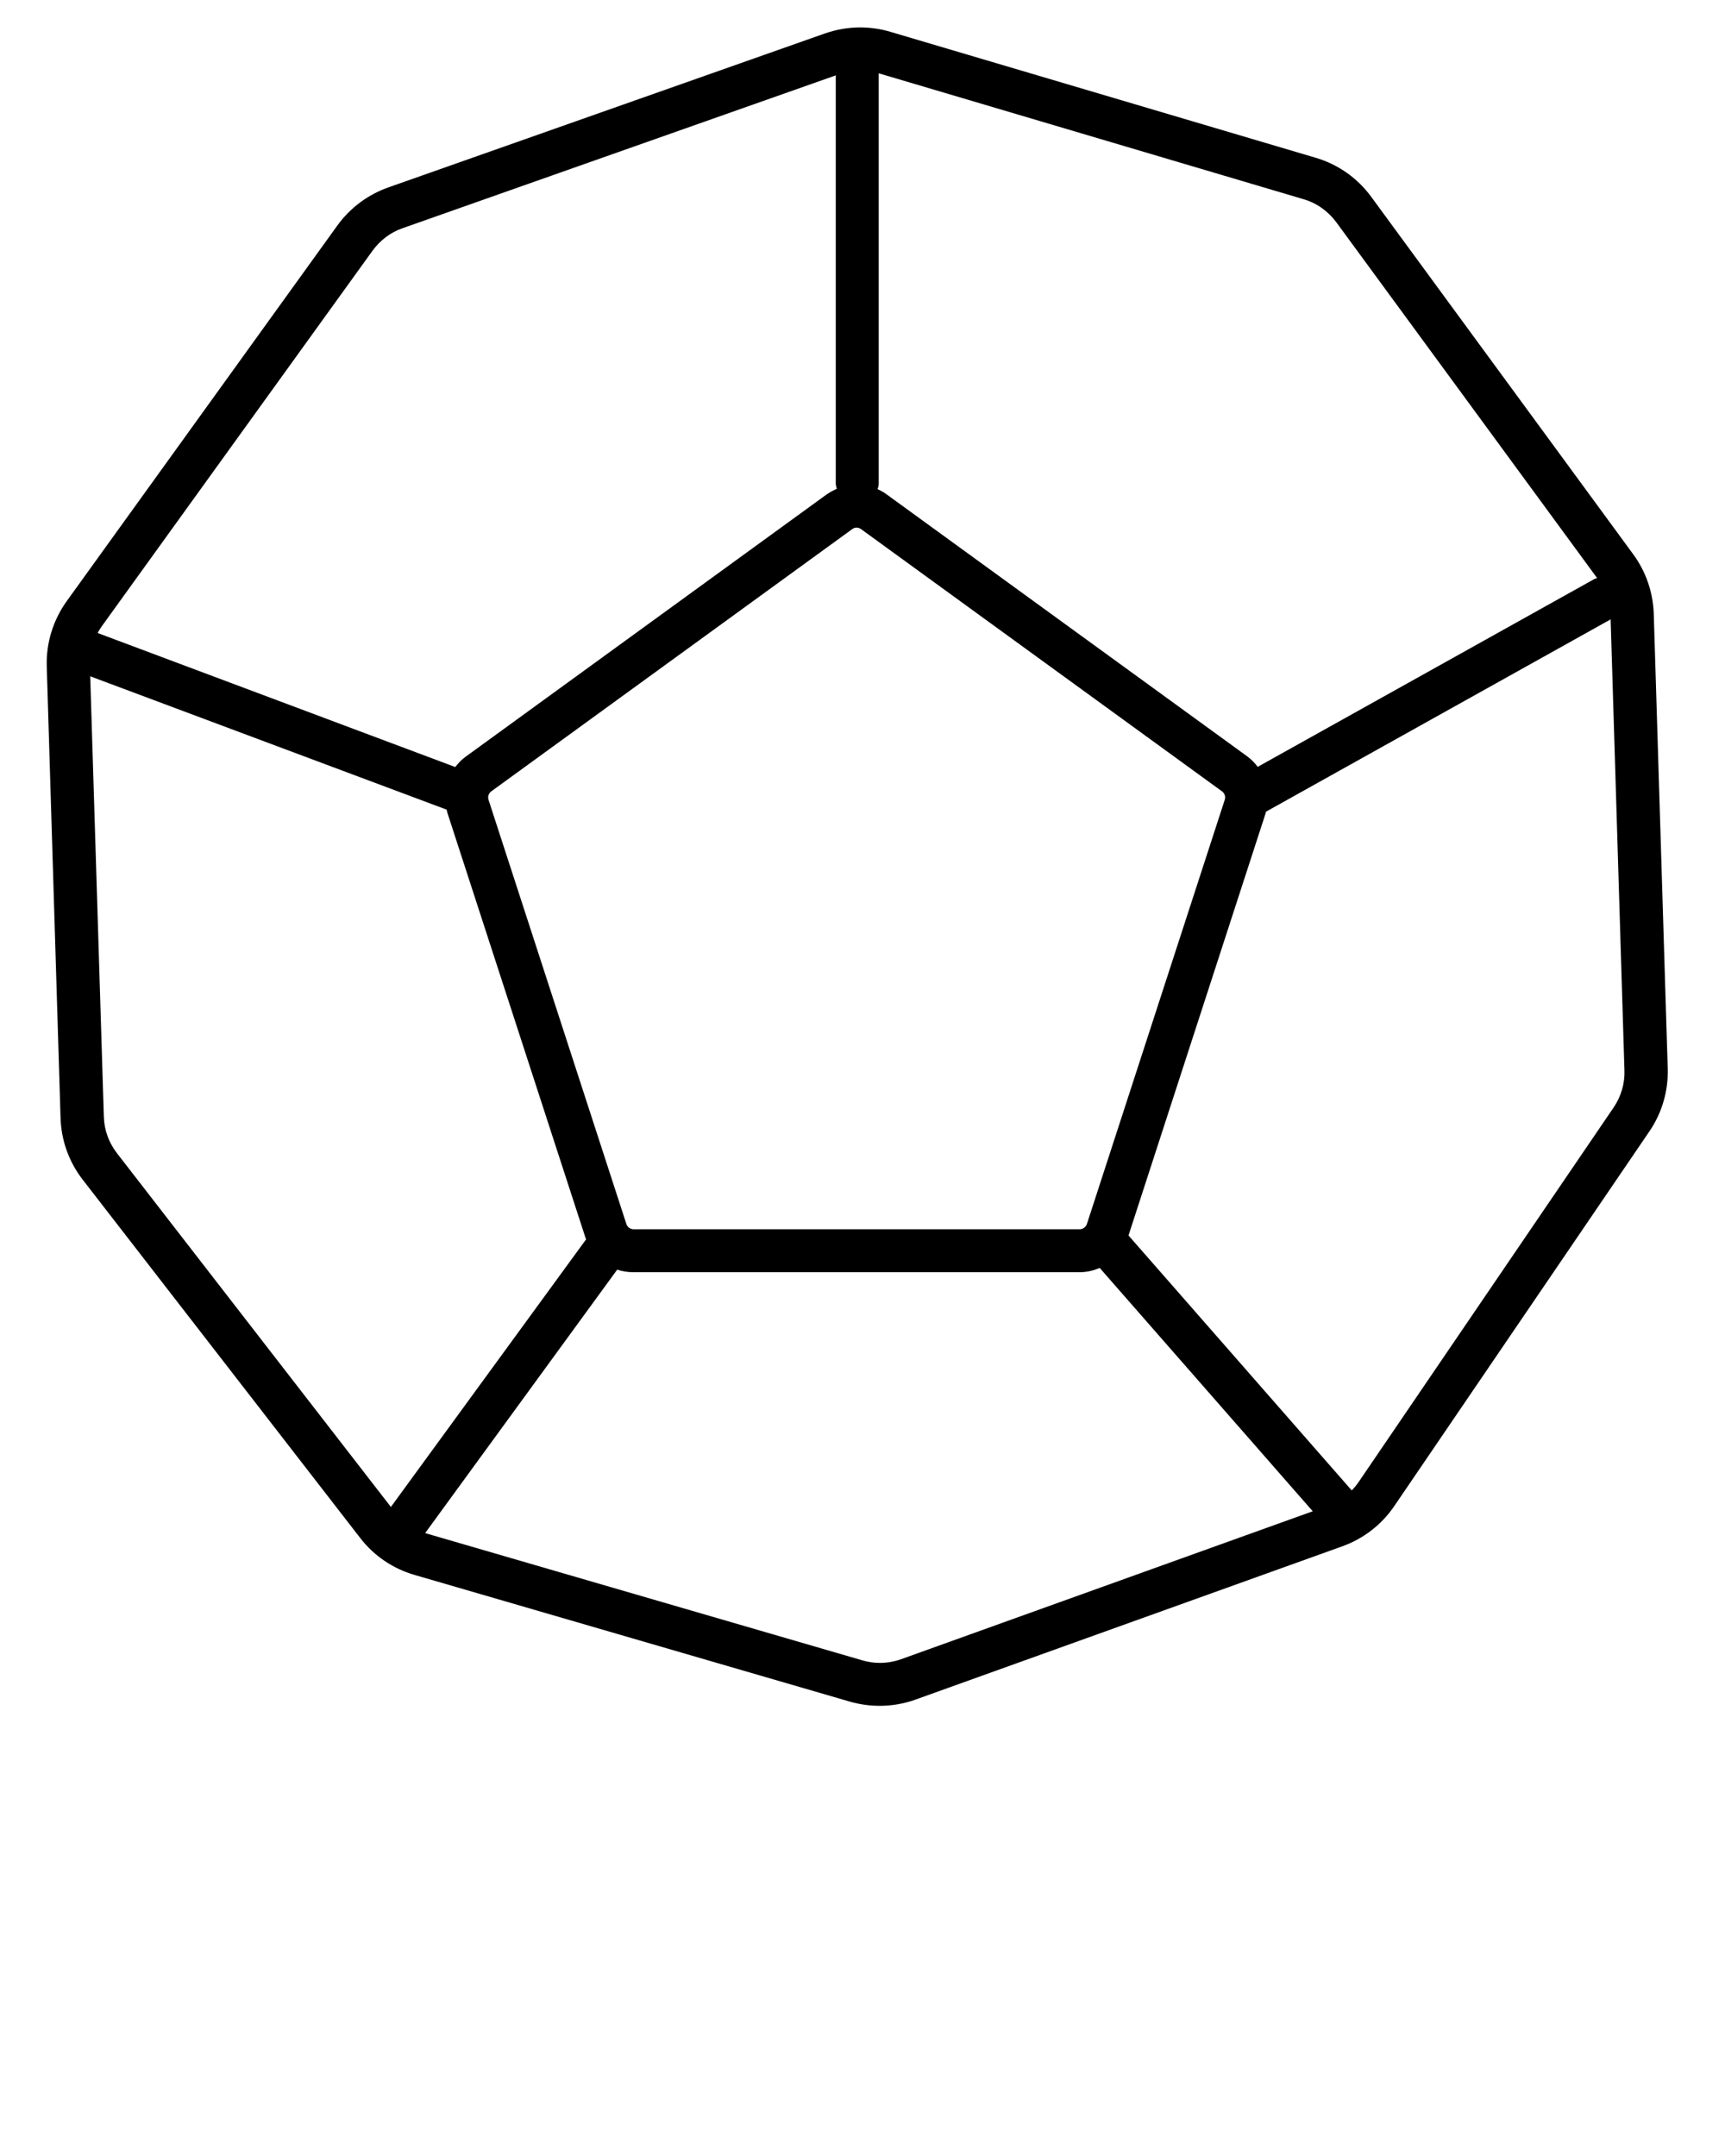 <svg xmlns="http://www.w3.org/2000/svg" xmlns:xlink="http://www.w3.org/1999/xlink" version="1.1" x="0px" y="0px" viewBox="0 0 100 125" style="enable-background:new 0 0 100 100;" xml:space="preserve"><style type="text/css">
</style><path d="M95.87,35.59c-0.04-1.24-0.45-2.44-1.18-3.44l-15.2-20.74c-0.79-1.08-1.92-1.88-3.21-2.26L51.6,1.84  c-0.57-0.17-1.16-0.25-1.74-0.25c-0.69,0-1.38,0.12-2.04,0.35L22.5,10.87c-1.18,0.42-2.2,1.18-2.94,2.2L3.87,34.85  c-0.79,1.1-1.2,2.42-1.16,3.78l0.8,26.19c0.04,1.3,0.49,2.55,1.28,3.57l16.1,20.79c0.79,1.02,1.89,1.77,3.14,2.13l25.25,7.35  c0.56,0.16,1.14,0.24,1.72,0.24c0.7,0,1.4-0.12,2.07-0.36l24.75-8.89c1.22-0.44,2.27-1.25,3-2.32l14.8-21.74  c0.73-1.07,1.1-2.35,1.06-3.64L95.87,35.59z M50.94,28.04V4.25l24.63,7.3c0.76,0.22,1.43,0.7,1.9,1.34l15.12,20.63  c-0.06,0.02-0.12,0.02-0.18,0.06l-19.5,10.88c-0.17-0.23-0.37-0.43-0.61-0.61l-20.92-15.2c-0.16-0.12-0.33-0.21-0.51-0.29  C50.91,28.26,50.94,28.16,50.94,28.04z M49.92,30.68l20.92,15.2c0.15,0.11,0.22,0.31,0.16,0.49l-7.99,24.59  c-0.06,0.18-0.23,0.31-0.42,0.31H36.73c-0.19,0-0.36-0.12-0.42-0.31l-7.99-24.59c-0.06-0.18,0.01-0.38,0.16-0.49l20.92-15.2  C49.55,30.56,49.76,30.56,49.92,30.68z M5.9,36.31l15.7-21.78c0.44-0.6,1.04-1.06,1.74-1.3l25.11-8.86v23.67  c0,0.11,0.04,0.2,0.06,0.3c-0.2,0.09-0.39,0.19-0.58,0.32l-20.92,15.2c-0.24,0.17-0.44,0.38-0.62,0.61L5.66,36.7  C5.73,36.57,5.81,36.44,5.9,36.31z M22.66,87.37L6.78,66.86c-0.47-0.61-0.74-1.34-0.76-2.12L5.23,39.21l20.66,7.73  c0.02,0.07,0.03,0.13,0.05,0.2l7.99,24.59c0.01,0.04,0.03,0.08,0.05,0.12L22.66,87.37z M52.23,96.2c-0.4,0.14-0.81,0.21-1.23,0.21  c-0.34,0-0.69-0.05-1.02-0.15l-25.25-7.35c-0.03-0.01-0.05-0.02-0.08-0.03l11.13-15.27c0.3,0.1,0.61,0.15,0.94,0.15h25.86  c0.41,0,0.81-0.09,1.17-0.25l12.35,14.11L52.23,96.2z M93.55,64.2l-14.8,21.74c-0.12,0.17-0.25,0.33-0.39,0.47L65.43,71.64  c0,0-0.01-0.01-0.01-0.01l7.95-24.48c0.01-0.03,0.01-0.06,0.02-0.09l19.98-11.15l0.8,26.13C94.2,62.81,93.98,63.56,93.55,64.2z"/></svg>